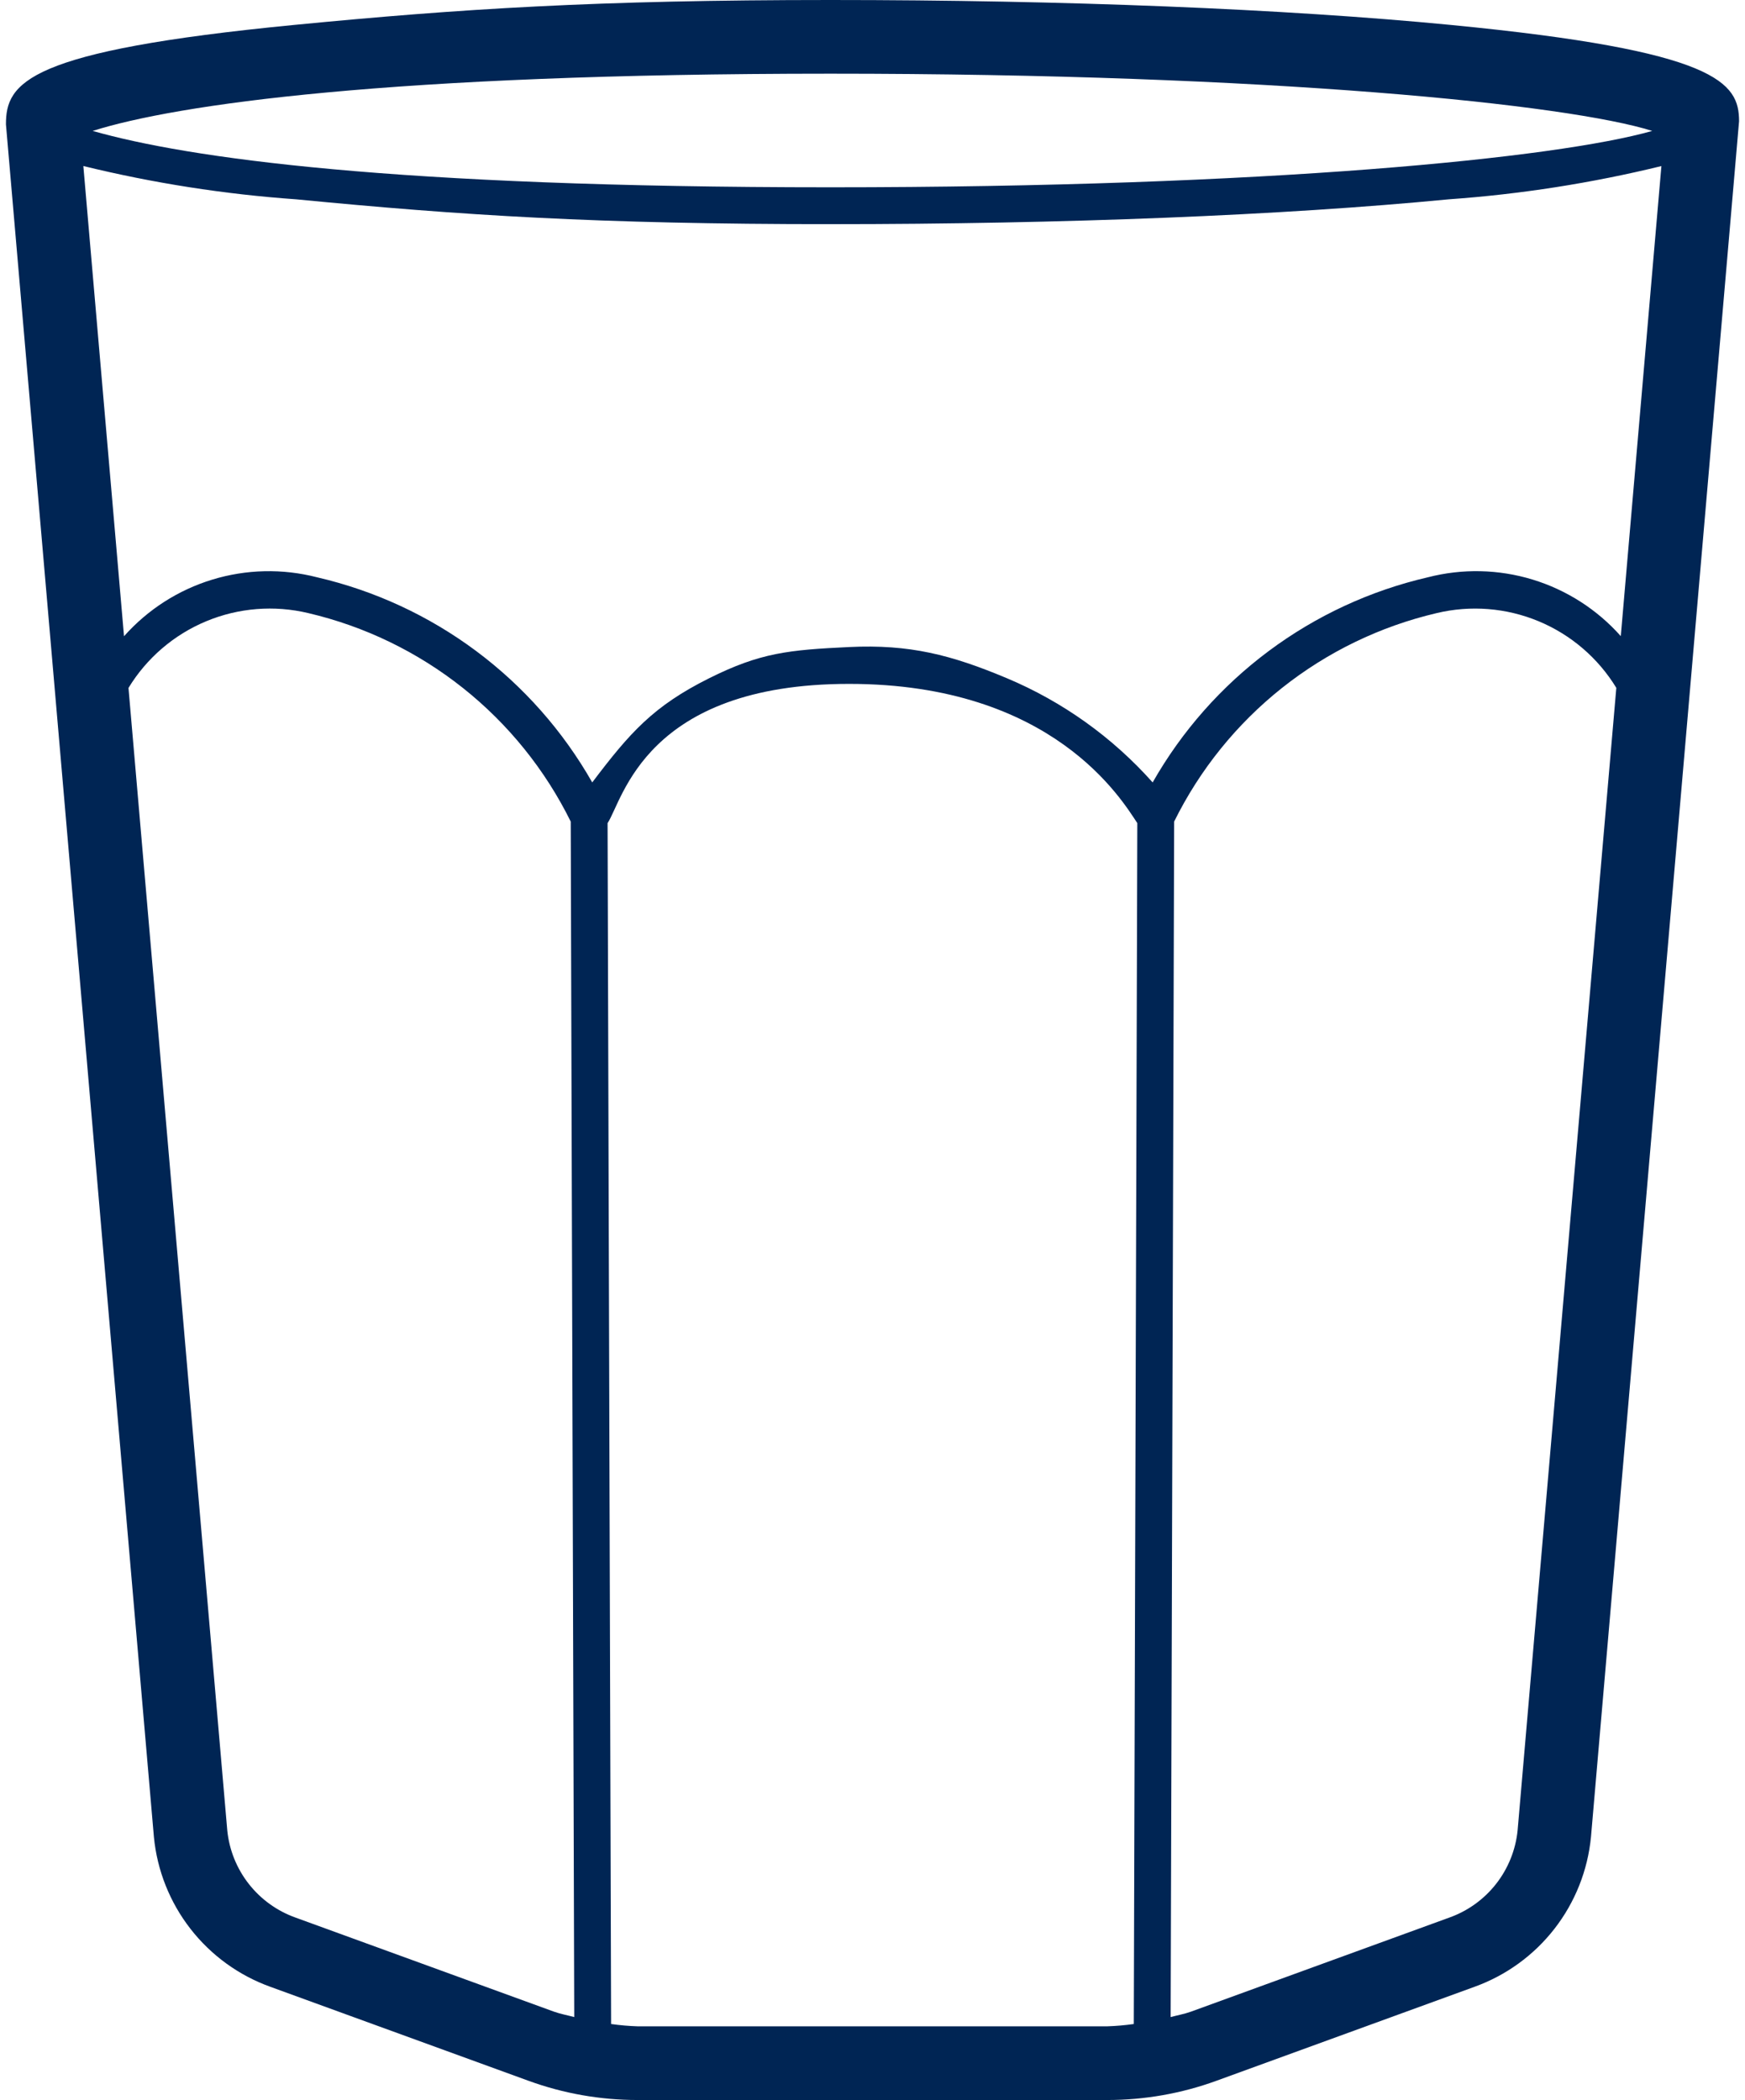 <svg width="187" height="225" viewBox="0 0 187 225" fill="none" xmlns="http://www.w3.org/2000/svg">
<path d="M155.436 2.668C137.667 0.949 114.069 0 88.994 0C63.918 0 49.321 0.947 31.552 2.668C2.901 5.443 0.622 8.843 0.638 13.334L16.493 196.821C16.84 200.406 18.199 203.818 20.412 206.661C22.624 209.503 25.598 211.659 28.988 212.876L56.639 222.941C60.387 224.306 64.346 225.003 68.335 225H118.653C122.642 225.002 126.602 224.306 130.351 222.941L157.997 212.876C161.389 211.658 164.364 209.502 166.577 206.658C168.79 203.814 170.149 200.399 170.495 196.813L186.363 12.995C186.365 8.843 184.086 5.443 155.436 2.668ZM173.689 68.157C171.157 65.307 167.888 63.21 164.241 62.097C160.594 60.985 156.712 60.9 153.02 61.851C146.851 63.276 141.044 65.966 135.967 69.749C130.889 73.532 126.652 78.327 123.522 83.831C119.213 78.991 113.876 75.176 107.901 72.666C101.927 70.156 97.466 69.015 90.994 69.325C84.521 69.636 81.494 69.924 76 72.666C70 75.66 67.5 78.5 63.466 83.831C60.336 78.328 56.099 73.533 51.022 69.749C45.946 65.966 40.139 63.277 33.971 61.851C30.276 60.901 26.391 60.988 22.742 62.103C19.093 63.217 15.823 65.316 13.29 68.169L8.932 17.789C16.421 19.62 24.052 20.813 31.742 21.356C49.446 23.072 63.974 24.016 88.994 24.016C114.014 24.016 137.541 23.072 155.245 21.356C162.93 20.813 170.556 19.621 178.041 17.794L173.689 68.157ZM88.994 7.895C136.28 7.895 168.111 11.201 177.057 14.027C166.888 16.924 135.895 20.067 88.994 20.067C42.093 20.067 20.103 16.923 9.932 14.027C18.881 11.2 41.712 7.895 88.994 7.895ZM31.688 205.46C29.709 204.759 27.969 203.51 26.671 201.859C25.373 200.208 24.57 198.223 24.357 196.133L13.769 73.707C15.72 70.504 18.636 68.002 22.099 66.562C25.562 65.121 29.392 64.816 33.04 65.69C39.085 67.107 44.742 69.845 49.604 73.707C54.466 77.569 58.413 82.459 61.162 88.026L61.537 216.112C60.804 215.915 60.056 215.784 59.339 215.524L31.688 205.46ZM68.335 217.104C67.381 217.074 66.431 216.991 65.487 216.857L65.11 88.191C66.756 85.72 69.131 73.273 90.994 73.273C112.856 73.273 120.232 85.72 121.878 88.191L121.501 216.857C120.557 216.991 119.606 217.073 118.653 217.104L68.335 217.104ZM162.631 196.127C162.418 198.217 161.616 200.204 160.317 201.856C159.019 203.508 157.278 204.758 155.297 205.459L127.65 215.525C126.933 215.786 126.184 215.917 125.451 216.113L125.825 88.027C128.574 82.459 132.522 77.569 137.384 73.707C142.247 69.846 147.904 67.108 153.95 65.691C157.594 64.818 161.422 65.123 164.882 66.561C168.343 68 171.258 70.498 173.21 73.698L162.631 196.127Z" fill="#002554"/>
</svg>
